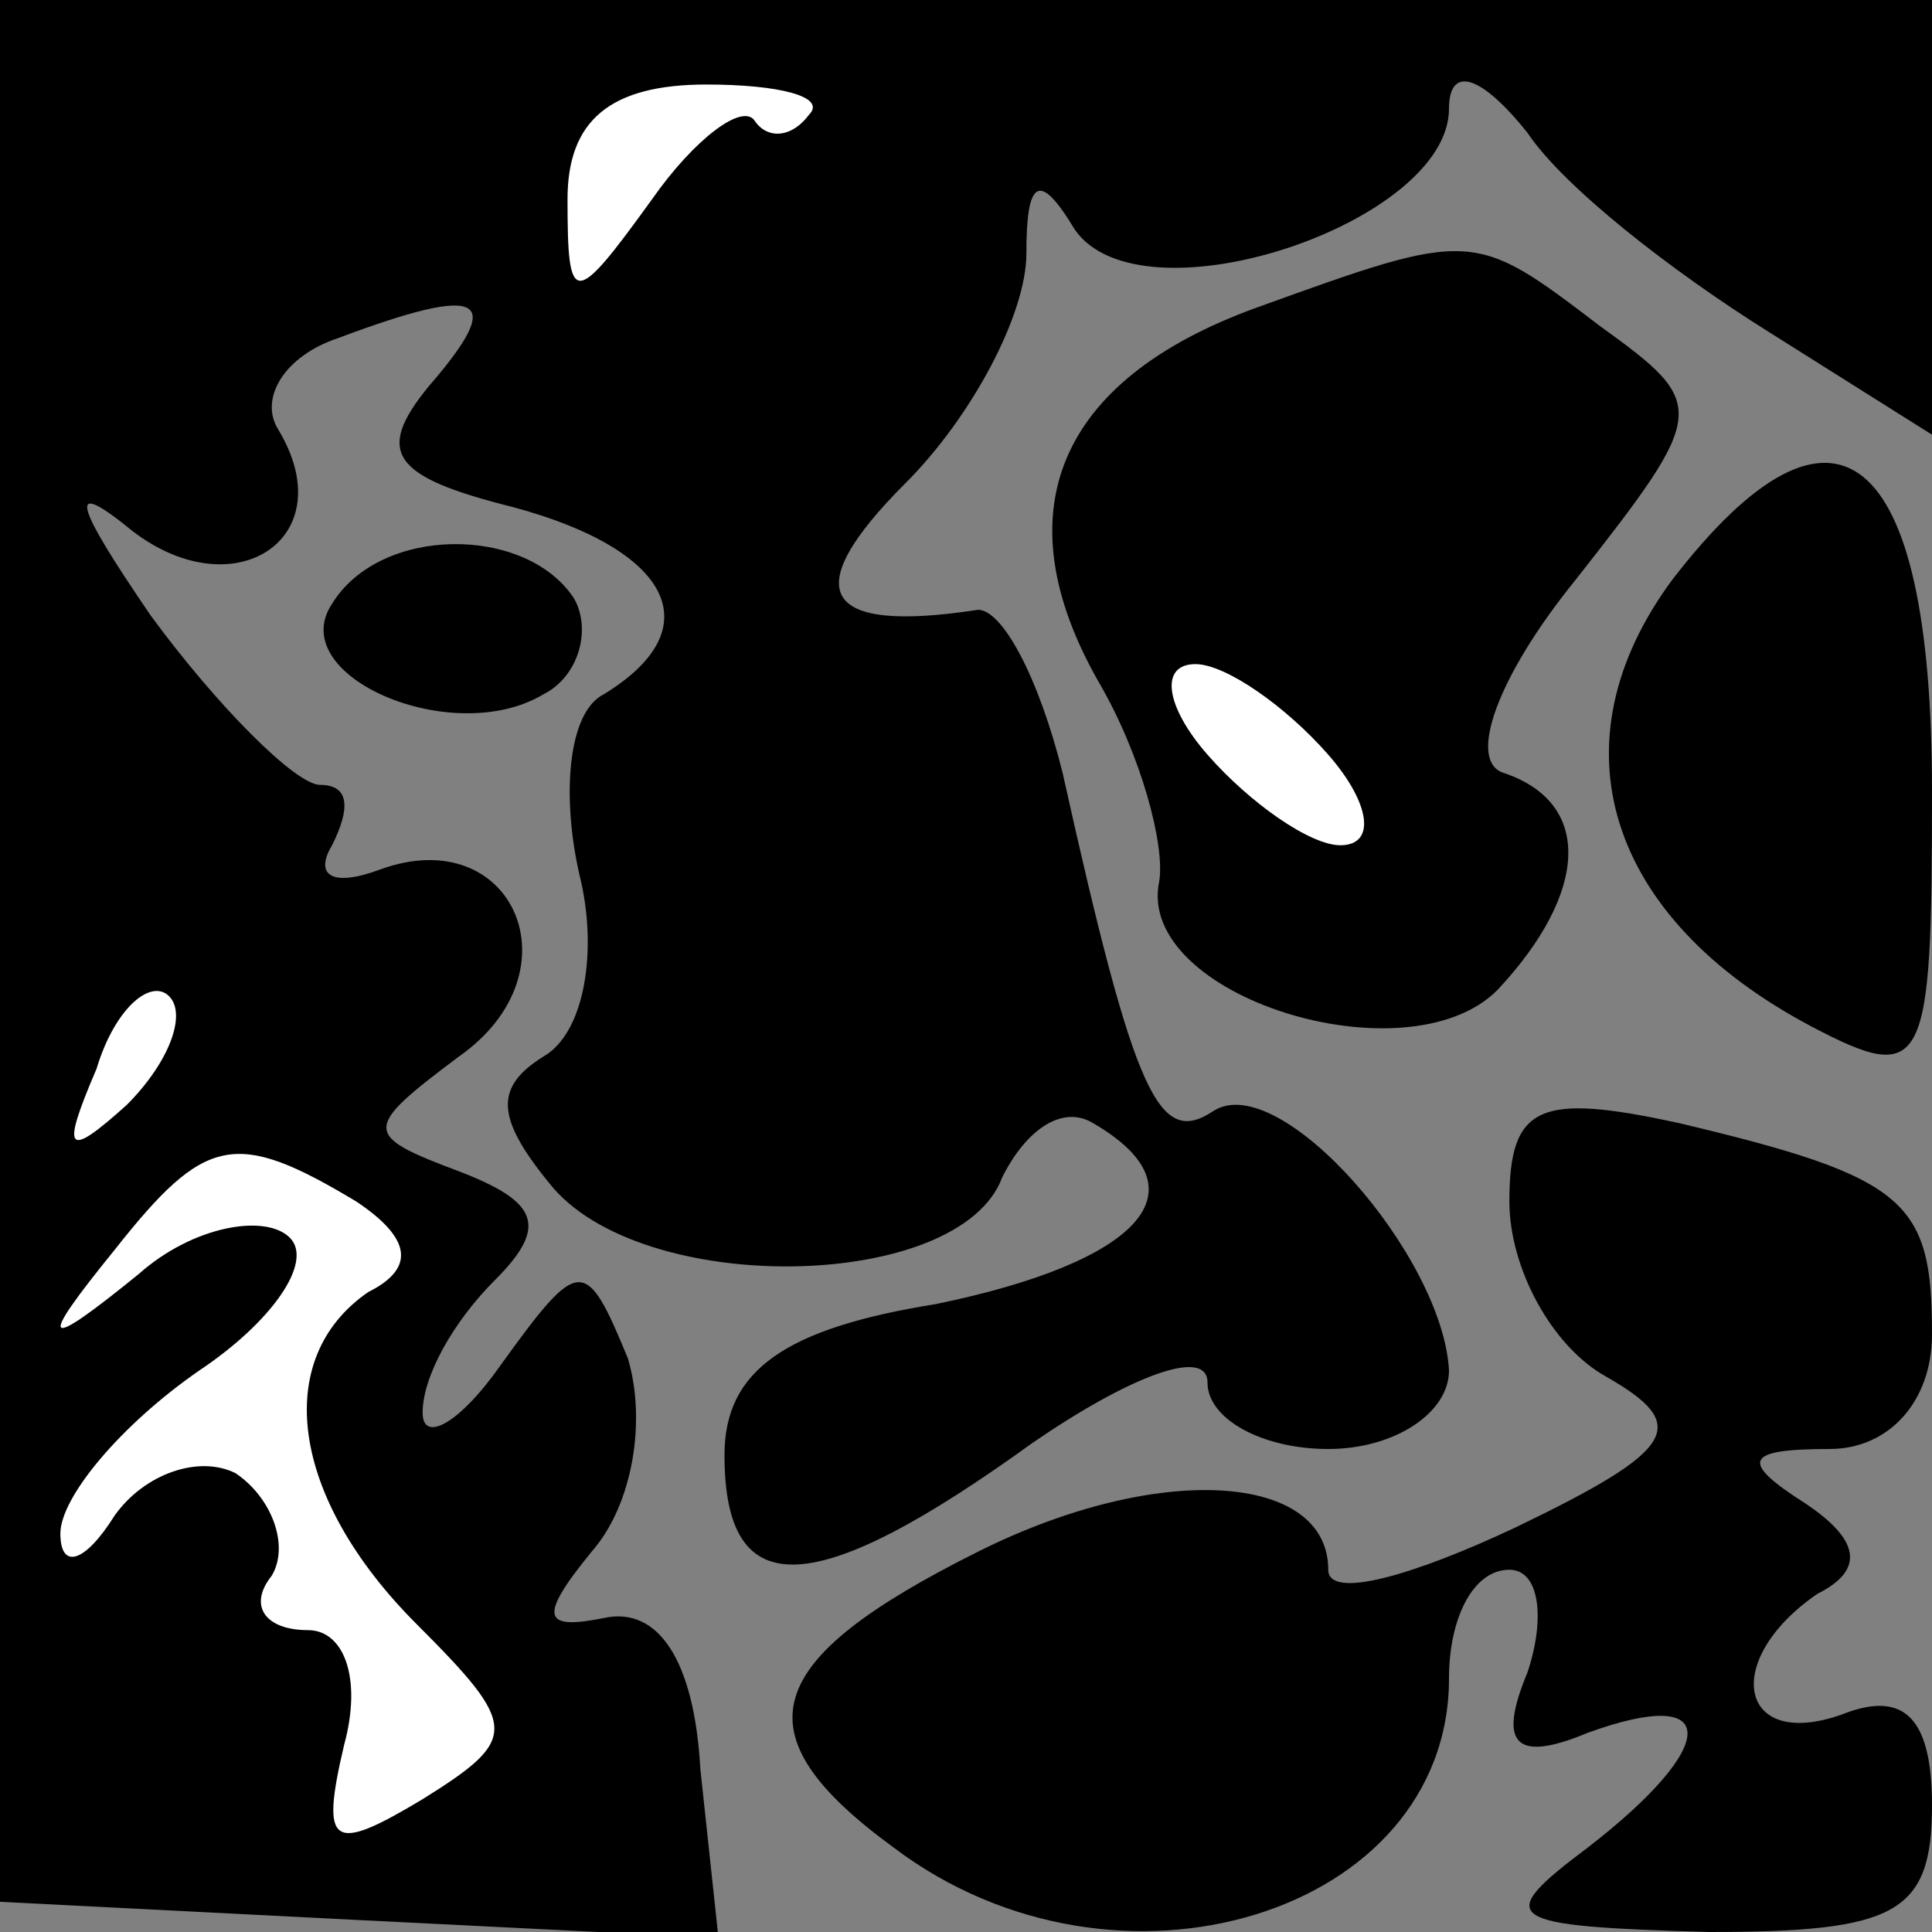 <?xml version="1.0" standalone="no"?>
<!DOCTYPE svg PUBLIC "-//W3C//DTD SVG 20010904//EN"
 "http://www.w3.org/TR/2001/REC-SVG-20010904/DTD/svg10.dtd">
<svg version="1.0" xmlns="http://www.w3.org/2000/svg"
 width="32pt" height="32pt" viewBox="0 0 32 32"
 preserveAspectRatio="xMidYMid meet">
<rect x="0" y="0" width="32" height="32" fill="#808080" stroke="none"/>
<g transform="translate(0,32) scale(0.1,-0.1)"
fill="#000000" stroke="none">
<path fill="#000000" stroke="none" d="M0 163 l0 -158 59 -3 60 -3 -3 28 c-1
18 -7 27 -16 25 -10 -2 -11 0 -2 11 7 8 9 22 6 32 -7 17 -8 17 -21 -1 -7 -10
-13 -13 -13 -8 0 6 5 15 12 22 9 9 7 13 -6 18 -16 6 -16 7 0 19 20 14 9 39
-13 31 -8 -3 -11 -1 -8 4 3 6 3 10 -2 10 -4 0 -17 13 -28 28 -13 19 -14 23 -3
14 17 -13 35 -1 24 17 -3 5 1 12 10 15 24 9 28 7 15 -8 -9 -11 -6 -15 14 -20
26 -7 33 -20 15 -31 -6 -3 -7 -17 -4 -30 3 -12 1 -26 -6 -30 -8 -5 -8 -10 1
-21 15 -19 68 -18 75 1 4 8 10 12 15 9 19 -11 8 -23 -26 -30 -25 -4 -35 -11
-35 -25 0 -25 15 -24 51 2 16 11 29 16 29 10 0 -6 9 -11 20 -11 11 0 20 6 20
13 -1 19 -28 50 -39 43 -9 -6 -13 2 -25 56 -4 16 -10 27 -14 27 -26 -4 -30 3
-12 21 11 11 20 28 20 38 0 12 2 14 8 4 11 -16 62 1 62 20 0 7 5 6 13 -4 6 -9
24 -23 40 -33 l27 -17 0 36 0 36 -160 0 -160 0 0 -157z"/>
<path fill="#ffffff" stroke="none" d="M134 301 c-3 -4 -7 -4 -9 -1 -2 3 -10
-3 -17 -13 -13 -18 -14 -18 -14 0 0 13 7 19 23 19 12 0 20 -2 17 -5z"/>
<path fill="#ffffff" stroke="none" d="M21 137 c-10 -9 -11 -8 -5 6 3 10 9 15
12 12 3 -3 0 -11 -7 -18z"/>
<path fill="#ffffff" stroke="none" d="M59 121 c9 -6 10 -11 2 -15 -16 -11
-13 -34 8 -55 17 -17 17 -19 1 -29 -15 -9 -17 -8 -13 9 3 11 0 19 -6 19 -7 0
-10 4 -6 9 3 5 0 13 -6 17 -6 3 -15 0 -20 -7 -5 -8 -9 -9 -9 -3 0 6 10 18 23
27 12 8 19 18 15 22 -4 4 -16 2 -25 -6 -16 -13 -17 -12 -4 4 15 19 20 20 40 8z"/>
<path fill="#000000" stroke="none" d="M208 269 c-33 -12 -42 -34 -26 -62 7
-12 11 -27 10 -33 -4 -19 41 -33 56 -18 15 16 16 31 1 36 -6 2 -1 16 12 32 22
28 22 29 4 42 -21 16 -21 16 -57 3z"/>
<path fill="#ffffff" stroke="none" d="M220 195 c7 -8 8 -15 2 -15 -5 0 -15 7
-22 15 -7 8 -8 15 -2 15 5 0 15 -7 22 -15z"/>
<path fill="#000000" stroke="none" d="M277 224 c-20 -27 -11 -56 23 -74 19
-10 20 -7 20 39 0 57 -16 70 -43 35z"/>
<path fill="#000000" stroke="none" d="M55 220 c-8 -12 20 -24 35 -15 6 3 8
11 5 16 -8 12 -32 12 -40 -1z"/>
<path fill="#000000" stroke="none" d="M250 121 c0 -11 7 -24 16 -29 14 -8 12
-12 -15 -25 -17 -8 -31 -12 -31 -7 0 16 -28 18 -58 3 -36 -18 -40 -30 -14 -49
37 -28 92 -11 92 28 0 10 4 18 10 18 5 0 6 -8 3 -17 -5 -12 -2 -15 10 -10 22
8 22 -2 0 -19 -16 -12 -14 -13 20 -14 31 0 37 3 37 21 0 15 -5 19 -15 15 -17
-6 -20 9 -4 20 8 4 7 9 -2 15 -11 7 -10 9 4 9 10 0 17 8 17 19 0 22 -4 26 -42
35 -23 5 -28 3 -28 -13z"/>
</g>
</svg>
